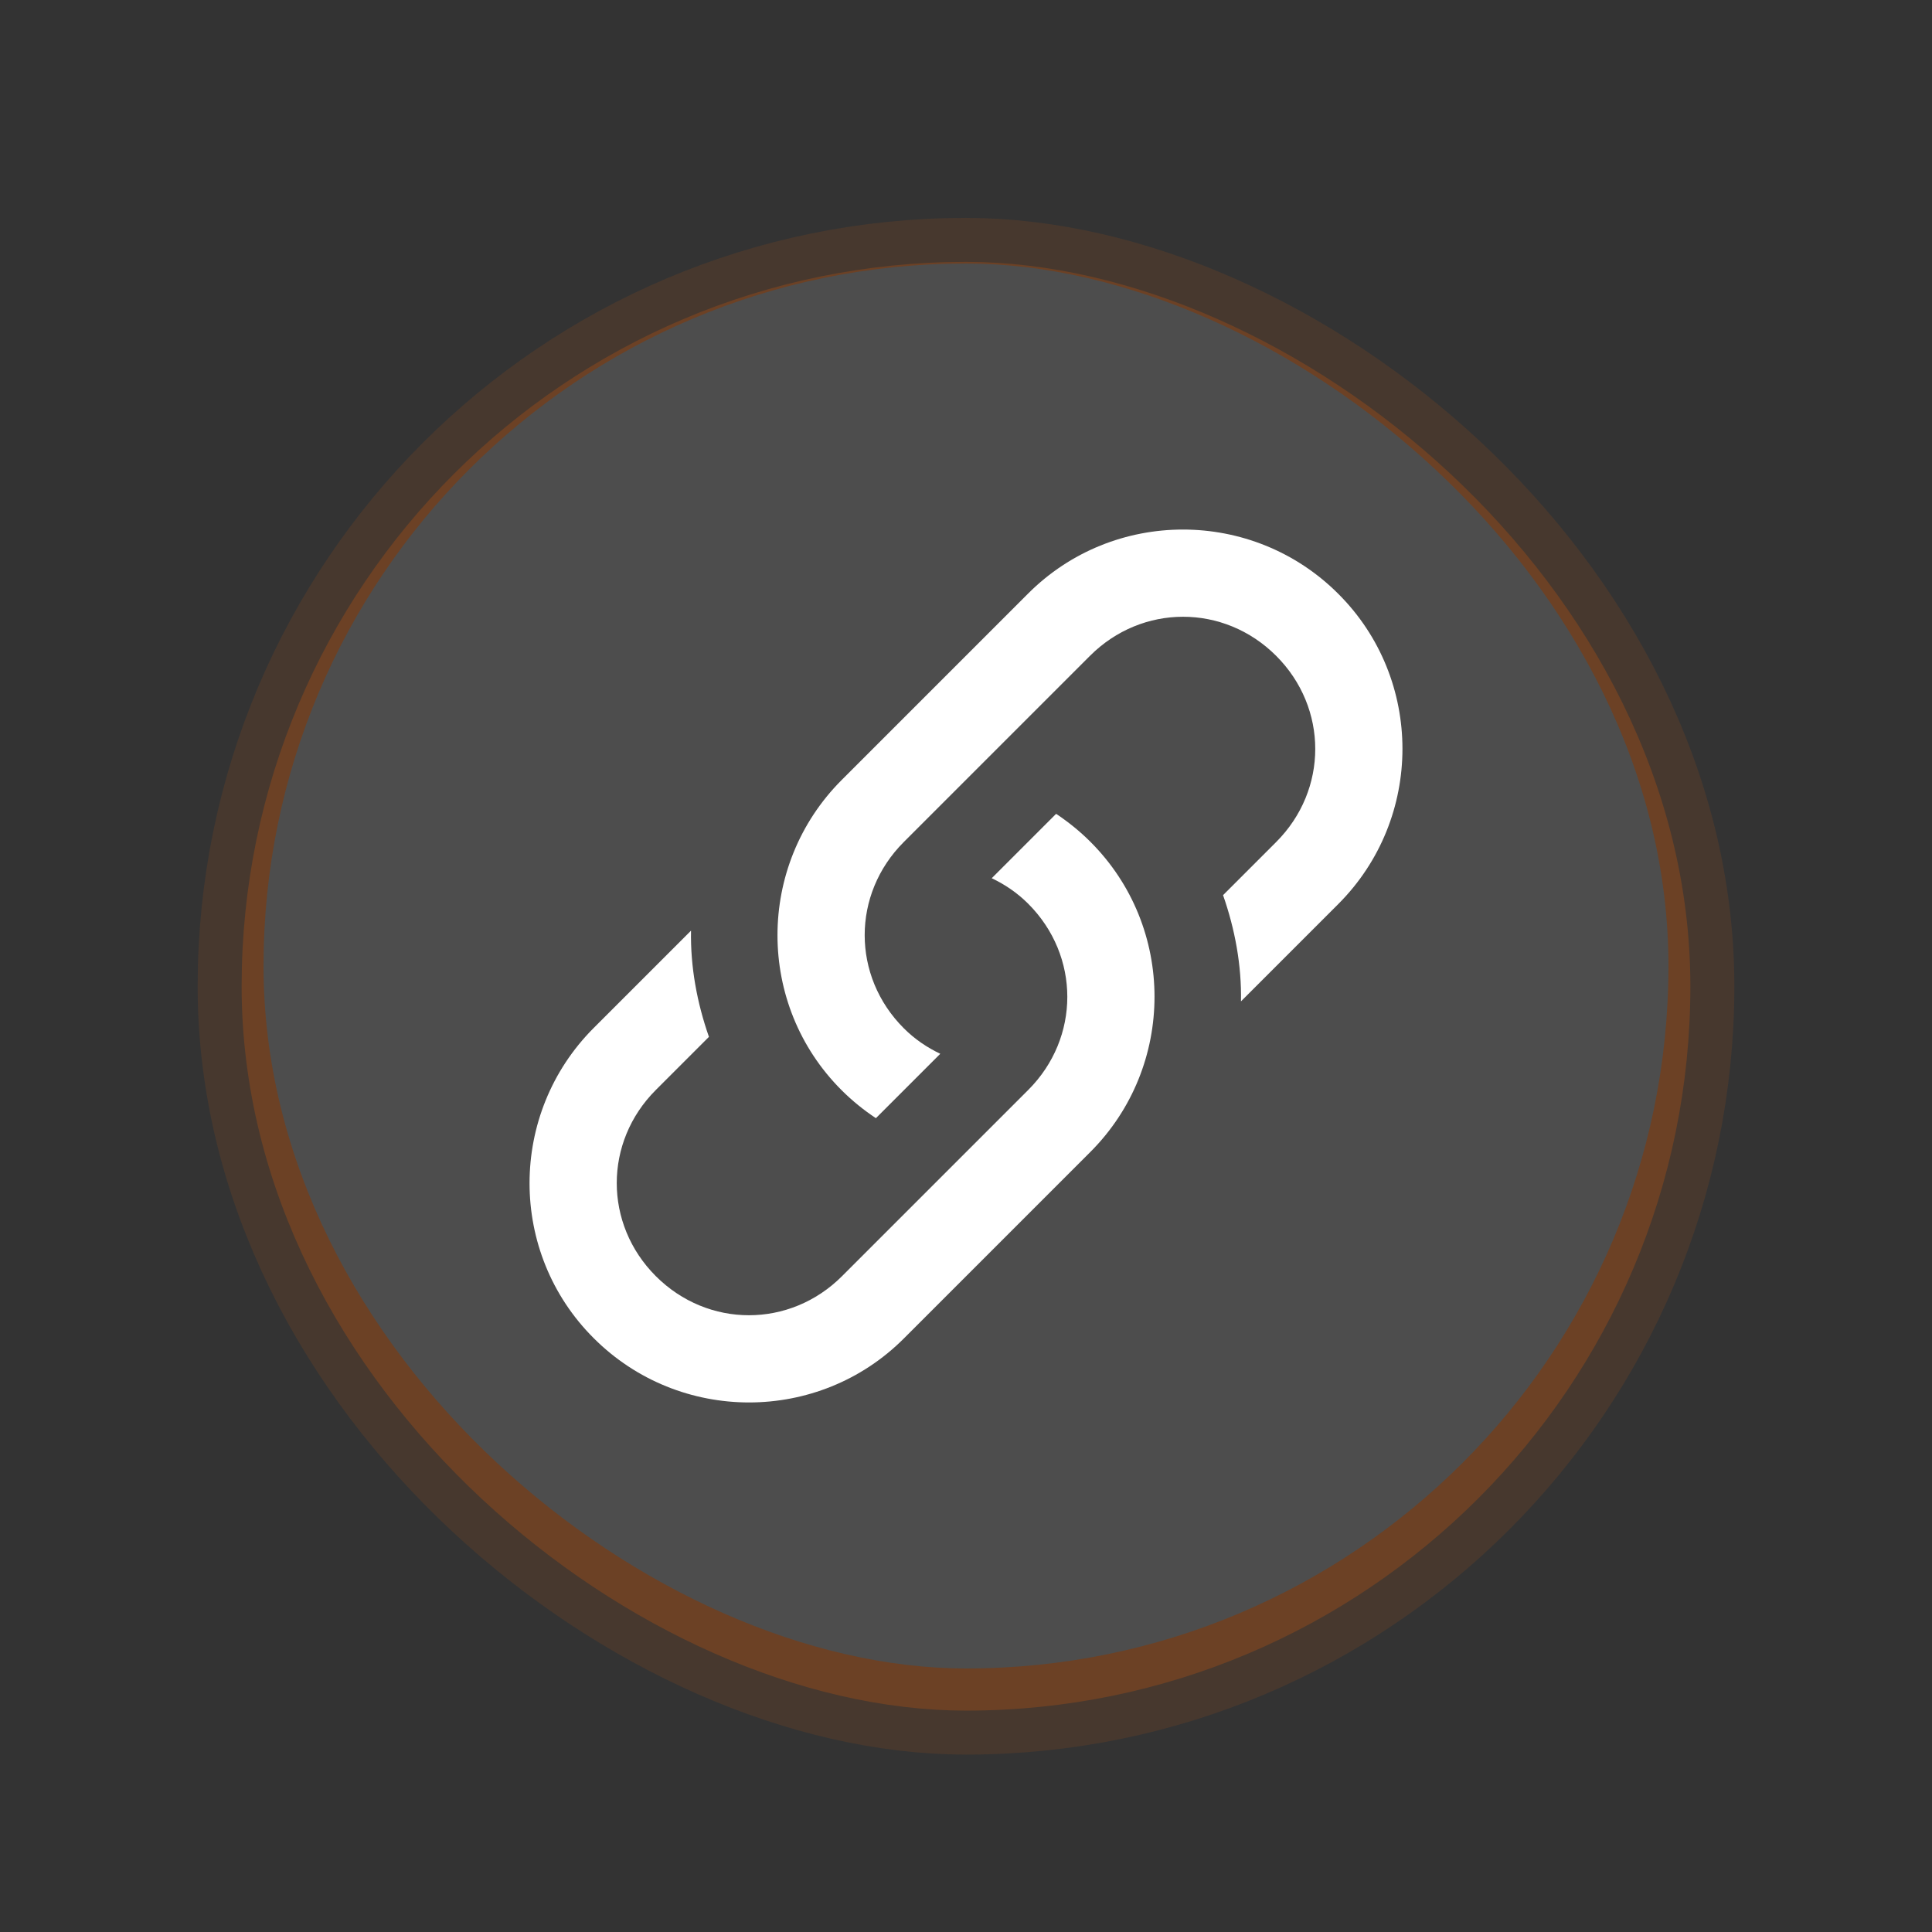 <svg width="22" height="22" version="1.1" viewBox="0 0 5.821 5.821" xmlns="http://www.w3.org/2000/svg">
 <rect x="0" y="0" width="5.821" height="5.821" fill="#333333" stroke="none"/>
 <rect transform="matrix(0,-1,-1,0,0,0)" x="-5.088" y="-5.027" width="4.233" height="4.233" rx="2.117" ry="2.117" fill="none" opacity=".1" stroke="#FF6700" stroke-width=".397"/>
 <rect transform="matrix(0,-1,-1,0,0,0)" x="-5.088" y="-5.027" width="4.233" height="4.233" rx="2.117" ry="2.117" fill="none" opacity=".2" stroke="#FF6700" stroke-width=".132"/>
 <rect transform="matrix(0,-1,-1,0,0,0)" x="-5.027" y="-5.027" width="4.233" height="4.233" rx="2.117" ry="2.117" fill="#4d4d4d"/>
 <path class="ColorScheme-Text" d="m3.285 2.536c-0.032-0.032-0.067-0.06-0.103-0.084l-0.194 0.194c0.04 0.019 0.077 0.044 0.11 0.077 0.157 0.157 0.157 0.404 0 0.561l-0.561 0.561c-0.157 0.157-0.404 0.157-0.561 0-0.157-0.157-0.157-0.404 0-0.561l0.16-0.16c-0.036-0.103-0.056-0.211-0.054-0.32l-0.293 0.293c-0.258 0.258-0.258 0.678 0 0.935 0.258 0.258 0.678 0.258 0.935 0l0.561-0.561c0.258-0.258 0.258-0.678 0-0.935z" color="#5d656b" fill="#fff" stroke-width=".265"/>
 <path class="ColorScheme-Text" d="m2.536 3.285c0.032 0.032 0.067 0.06 0.103 0.084l0.194-0.194c-0.04-0.019-0.077-0.044-0.11-0.077-0.157-0.157-0.157-0.404 0-0.561l0.561-0.561c0.157-0.157 0.404-0.157 0.561 0 0.157 0.157 0.157 0.404 0 0.561l-0.16 0.16c0.036 0.103 0.056 0.211 0.054 0.32l0.293-0.293c0.258-0.258 0.258-0.678 0-0.935-0.258-0.258-0.678-0.258-0.935 0l-0.561 0.561c-0.258 0.258-0.258 0.678 0 0.935z" color="#5d656b" fill="#fff" stroke-width=".265"/>
</svg>
